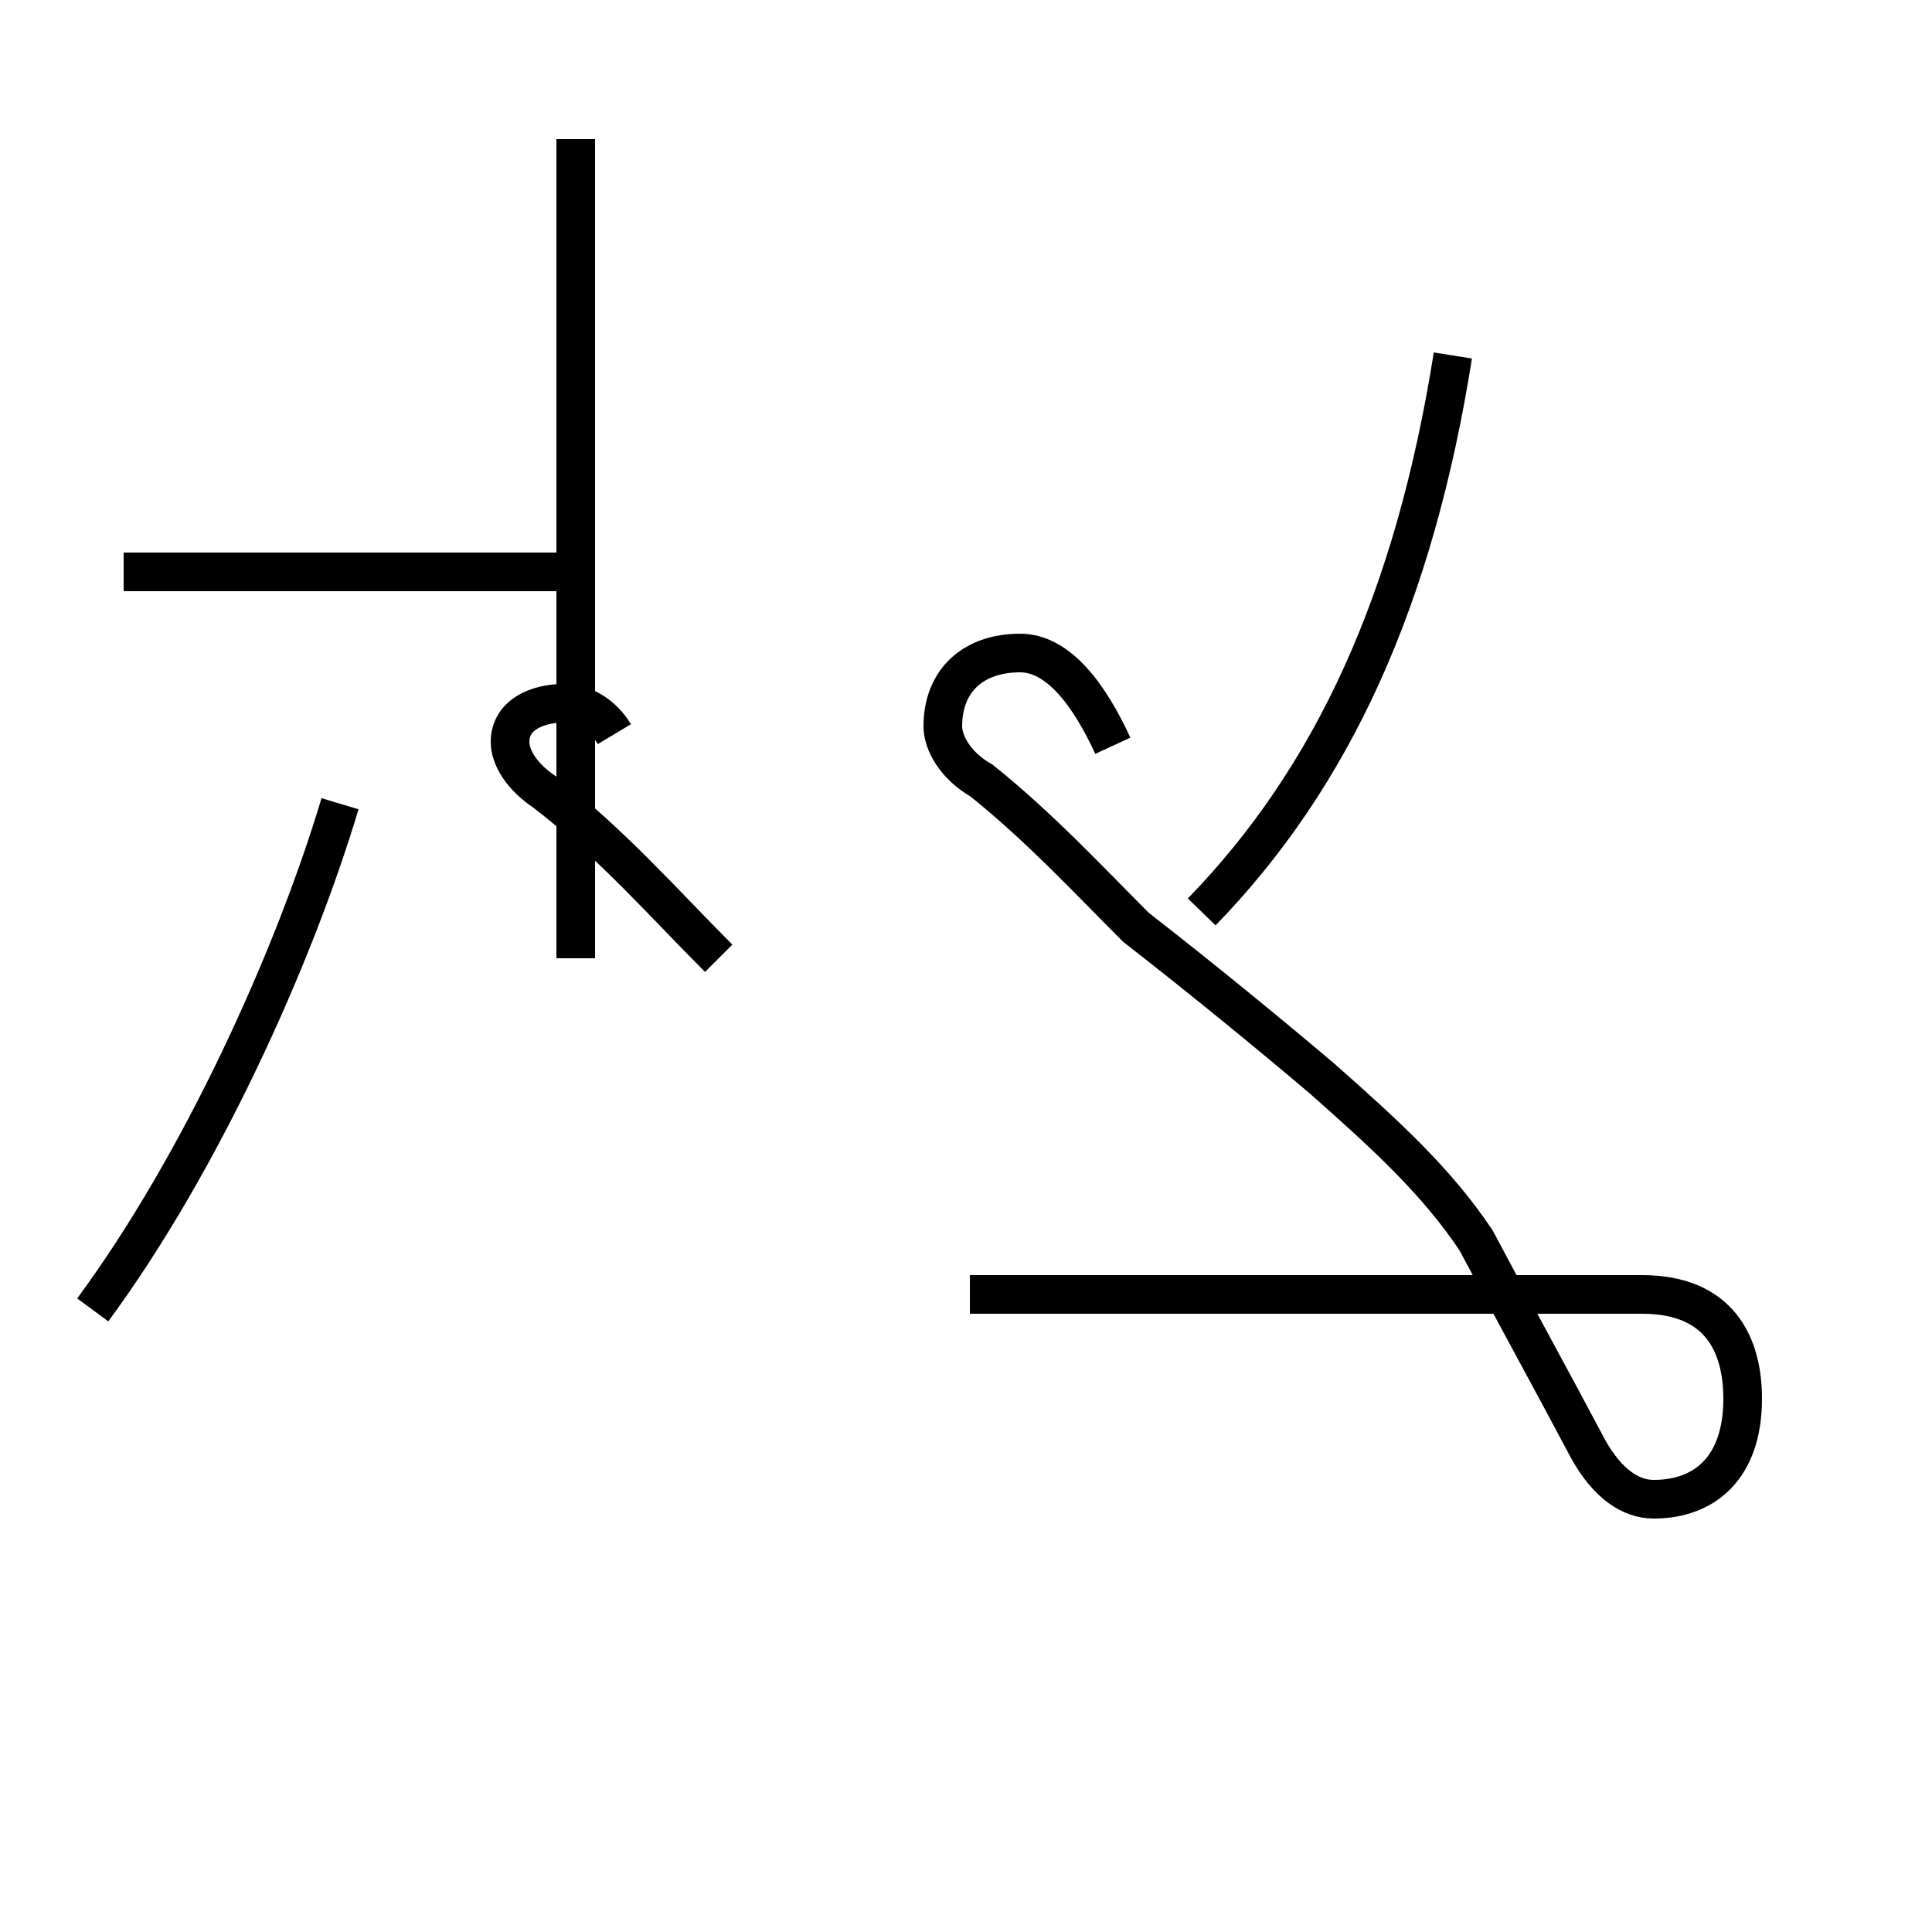 <?xml version='1.0' encoding='utf8'?>
<svg viewBox="0.0 -44.0 50.0 50.0" version="1.1" xmlns="http://www.w3.org/2000/svg">
<rect x="0.0" y="-44.0" width="50.0" height="50.0" fill="#808080" stroke="none"/>
<rect x="-1000" y="-1000" width="2000" height="2000" stroke="white" fill="white"/>
<g style="fill:none; stroke:#000000;  stroke-width:1">
<path d="M 2.4 10.1 C 5.2 13.9 7.6 19.2 8.8 23.2 M 14.9 29.2 L 3.2 29.2 M 14.9 19.2 L 14.9 40.4 M 15.9 25.0 C 15.6 25.5 15.1 25.8 14.6 25.8 C 13.9 25.8 13.2 25.5 13.2 24.8 C 13.2 24.4 13.5 23.9 14.1 23.5 C 15.8 22.2 17.2 20.6 18.6 19.2 M 28.8 24.7 C 28.2 26.0 27.4 27.1 26.4 27.1 C 25.2 27.1 24.4 26.4 24.4 25.2 C 24.4 24.8 24.7 24.2 25.4 23.8 C 26.9 22.6 28.2 21.2 29.4 20.0 C 31.2 18.6 32.9 17.2 34.2 16.1 C 35.9 14.6 37.2 13.4 38.2 11.9 C 39.1 10.2 40.2 8.2 41.1 6.5 C 41.6 5.6 42.2 5.2 42.8 5.2 C 44.1 5.2 45.1 6.0 45.1 7.8 C 45.1 9.2 44.5 10.5 42.5 10.5 L 25.1 10.5 M 31.1 20.4 C 34.5 23.9 36.6 28.5 37.6 34.8 " transform="scale(1, -1)" />
</g>
</svg>
